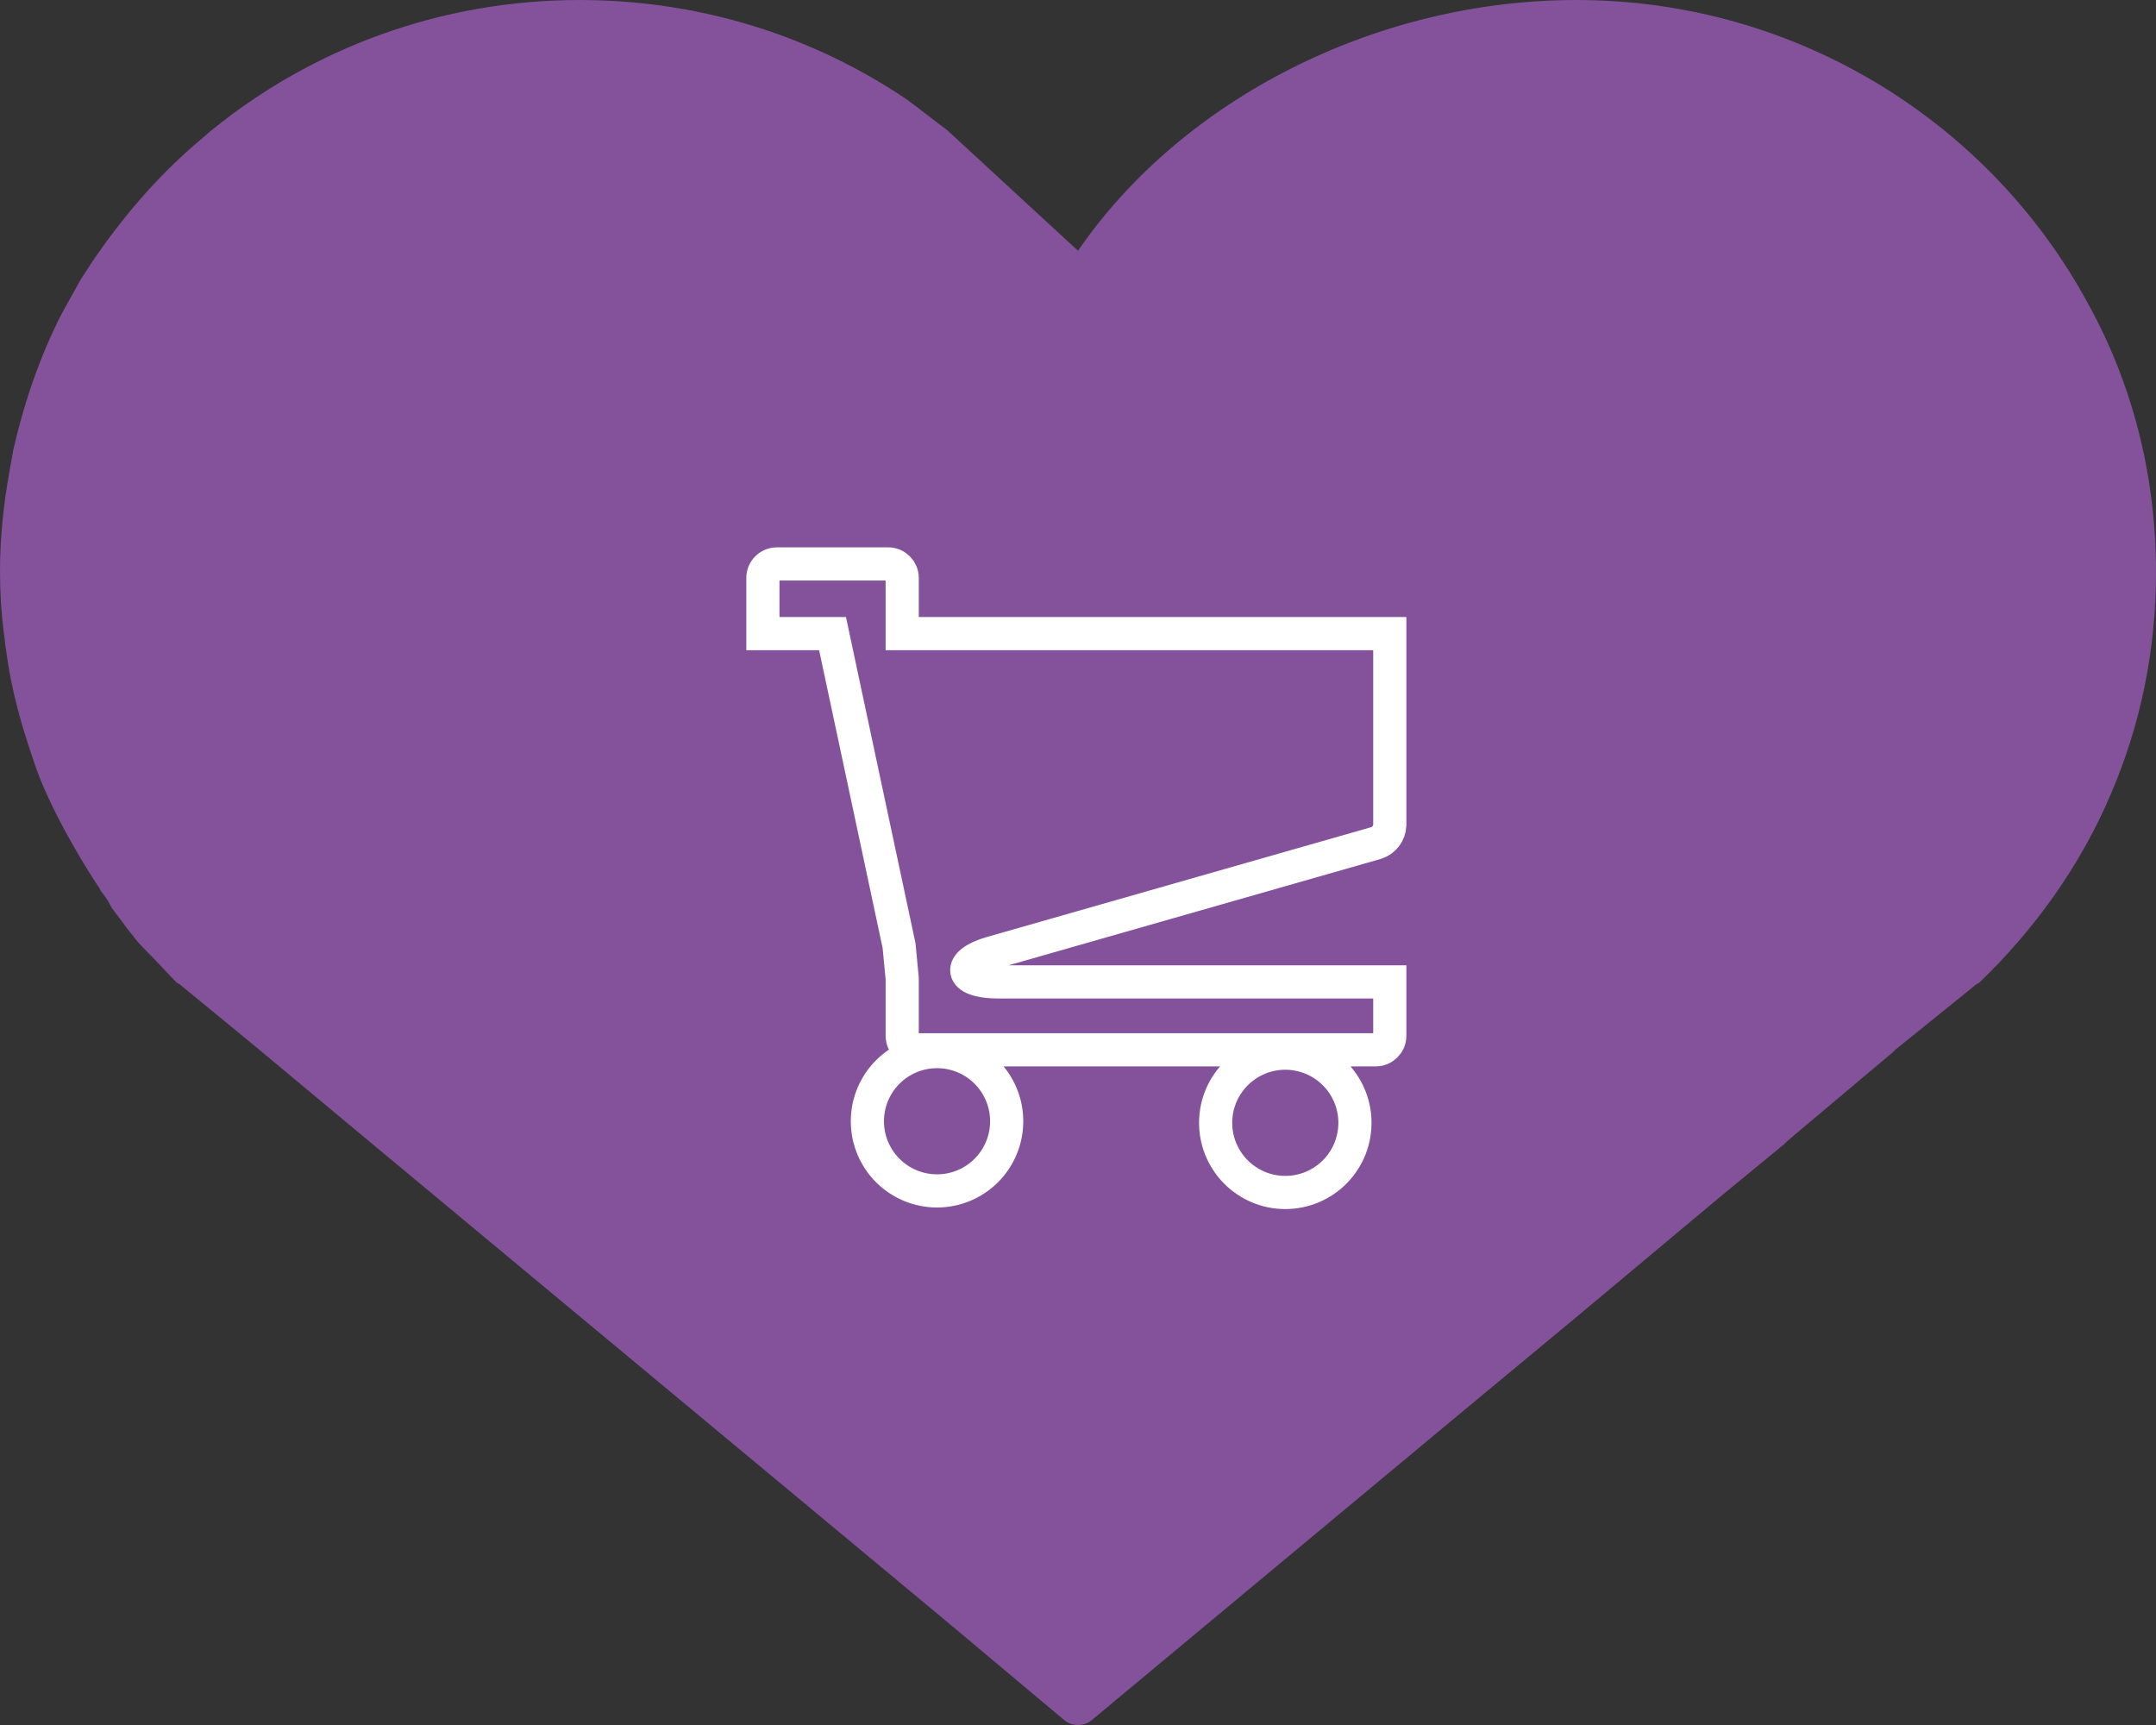<svg width="65" height="52" viewBox="0 0 65 52" fill="none" xmlns="http://www.w3.org/2000/svg">
<rect x="0" y="0" width="65" height="52" fill="#333333" stroke="none"/>
<path d="M62.953 9.157C60.028 3.736 54.215 0 47.525 0C41.493 0 35.644 2.981 32.5 7.559L28.552 3.919C28.15 3.626 27.747 3.296 27.345 3.003C24.53 1.099 21.131 0 17.475 0C13.271 0 9.432 1.465 6.434 3.882C6.288 3.992 6.142 4.139 5.959 4.285C4.716 5.347 3.656 6.593 2.742 7.948C2.632 8.131 2.522 8.278 2.413 8.461C2.23 8.79 2.047 9.12 1.864 9.45C1.206 10.732 0.731 12.123 0.402 13.552C0.366 13.771 0.329 13.955 0.292 14.174C0.11 15.163 0 16.189 0 17.214C0 17.837 0.037 18.46 0.11 19.046C0.146 19.229 0.146 19.412 0.183 19.595C0.329 20.73 0.621 21.793 0.987 22.855C1.462 24.393 2.742 26.407 2.998 26.774C2.998 26.81 3.034 26.81 3.034 26.847C3.144 26.994 3.254 27.14 3.327 27.287C3.327 27.323 3.363 27.323 3.363 27.36C3.473 27.506 3.583 27.653 3.692 27.799C3.729 27.836 3.765 27.909 3.802 27.946C3.875 28.056 3.985 28.166 4.058 28.275C4.168 28.422 4.314 28.568 4.46 28.715L4.497 28.752C4.789 29.044 5.045 29.338 5.337 29.631C5.374 29.631 5.374 29.667 5.411 29.667L7.641 31.498L11.114 34.392L28.515 48.859L32.098 51.863C32.317 52.046 32.683 52.046 32.902 51.863L43.906 42.706L47.525 39.703L51.949 36.004L53.777 34.502L53.85 34.429L54.106 34.209L57.067 31.718L57.14 31.645L59.589 29.667C59.626 29.667 59.626 29.631 59.663 29.631C61.344 28.019 62.733 26.078 63.647 23.917C64.525 21.866 65 19.632 65 17.251C65 14.284 64.269 11.537 62.953 9.157Z" fill="#83529B"/>
<path d="M36.65 33.8C36.644 34.08 36.693 34.358 36.796 34.618C36.899 34.878 37.052 35.115 37.248 35.315C37.443 35.515 37.677 35.674 37.934 35.783C38.192 35.892 38.469 35.947 38.749 35.947C39.029 35.947 39.306 35.892 39.563 35.783C39.821 35.675 40.055 35.516 40.251 35.316C40.446 35.116 40.6 34.879 40.703 34.619C40.805 34.359 40.855 34.081 40.849 33.801C40.837 33.252 40.61 32.73 40.218 32.346C39.826 31.963 39.299 31.748 38.75 31.747C38.201 31.747 37.674 31.962 37.282 32.346C36.889 32.729 36.662 33.251 36.65 33.8ZM26.15 33.8C26.15 34.357 26.371 34.891 26.765 35.285C27.159 35.679 27.693 35.9 28.25 35.9C28.807 35.9 29.341 35.679 29.735 35.285C30.129 34.891 30.35 34.357 30.35 33.8C30.35 33.243 30.129 32.709 29.735 32.315C29.341 31.921 28.807 31.7 28.25 31.7C27.693 31.7 27.159 31.921 26.765 32.315C26.371 32.709 26.15 33.243 26.15 33.8V33.8ZM29.874 28.731L41.496 25.41C41.609 25.373 41.709 25.301 41.781 25.206C41.853 25.11 41.895 24.995 41.9 24.875V19.1H27.2V17.42C27.2 17.189 27.01 17 26.781 17H23.419C23.308 17.001 23.201 17.045 23.123 17.124C23.044 17.202 23 17.309 23 17.42V19.1H25.1L27.105 28.505L27.2 29.495V31.226C27.2 31.456 27.389 31.646 27.62 31.646H41.48C41.711 31.646 41.9 31.455 41.9 31.226V29.6H30.09C28.882 29.6 28.857 29.021 29.874 28.731V28.731Z" stroke="white"/>
</svg>
